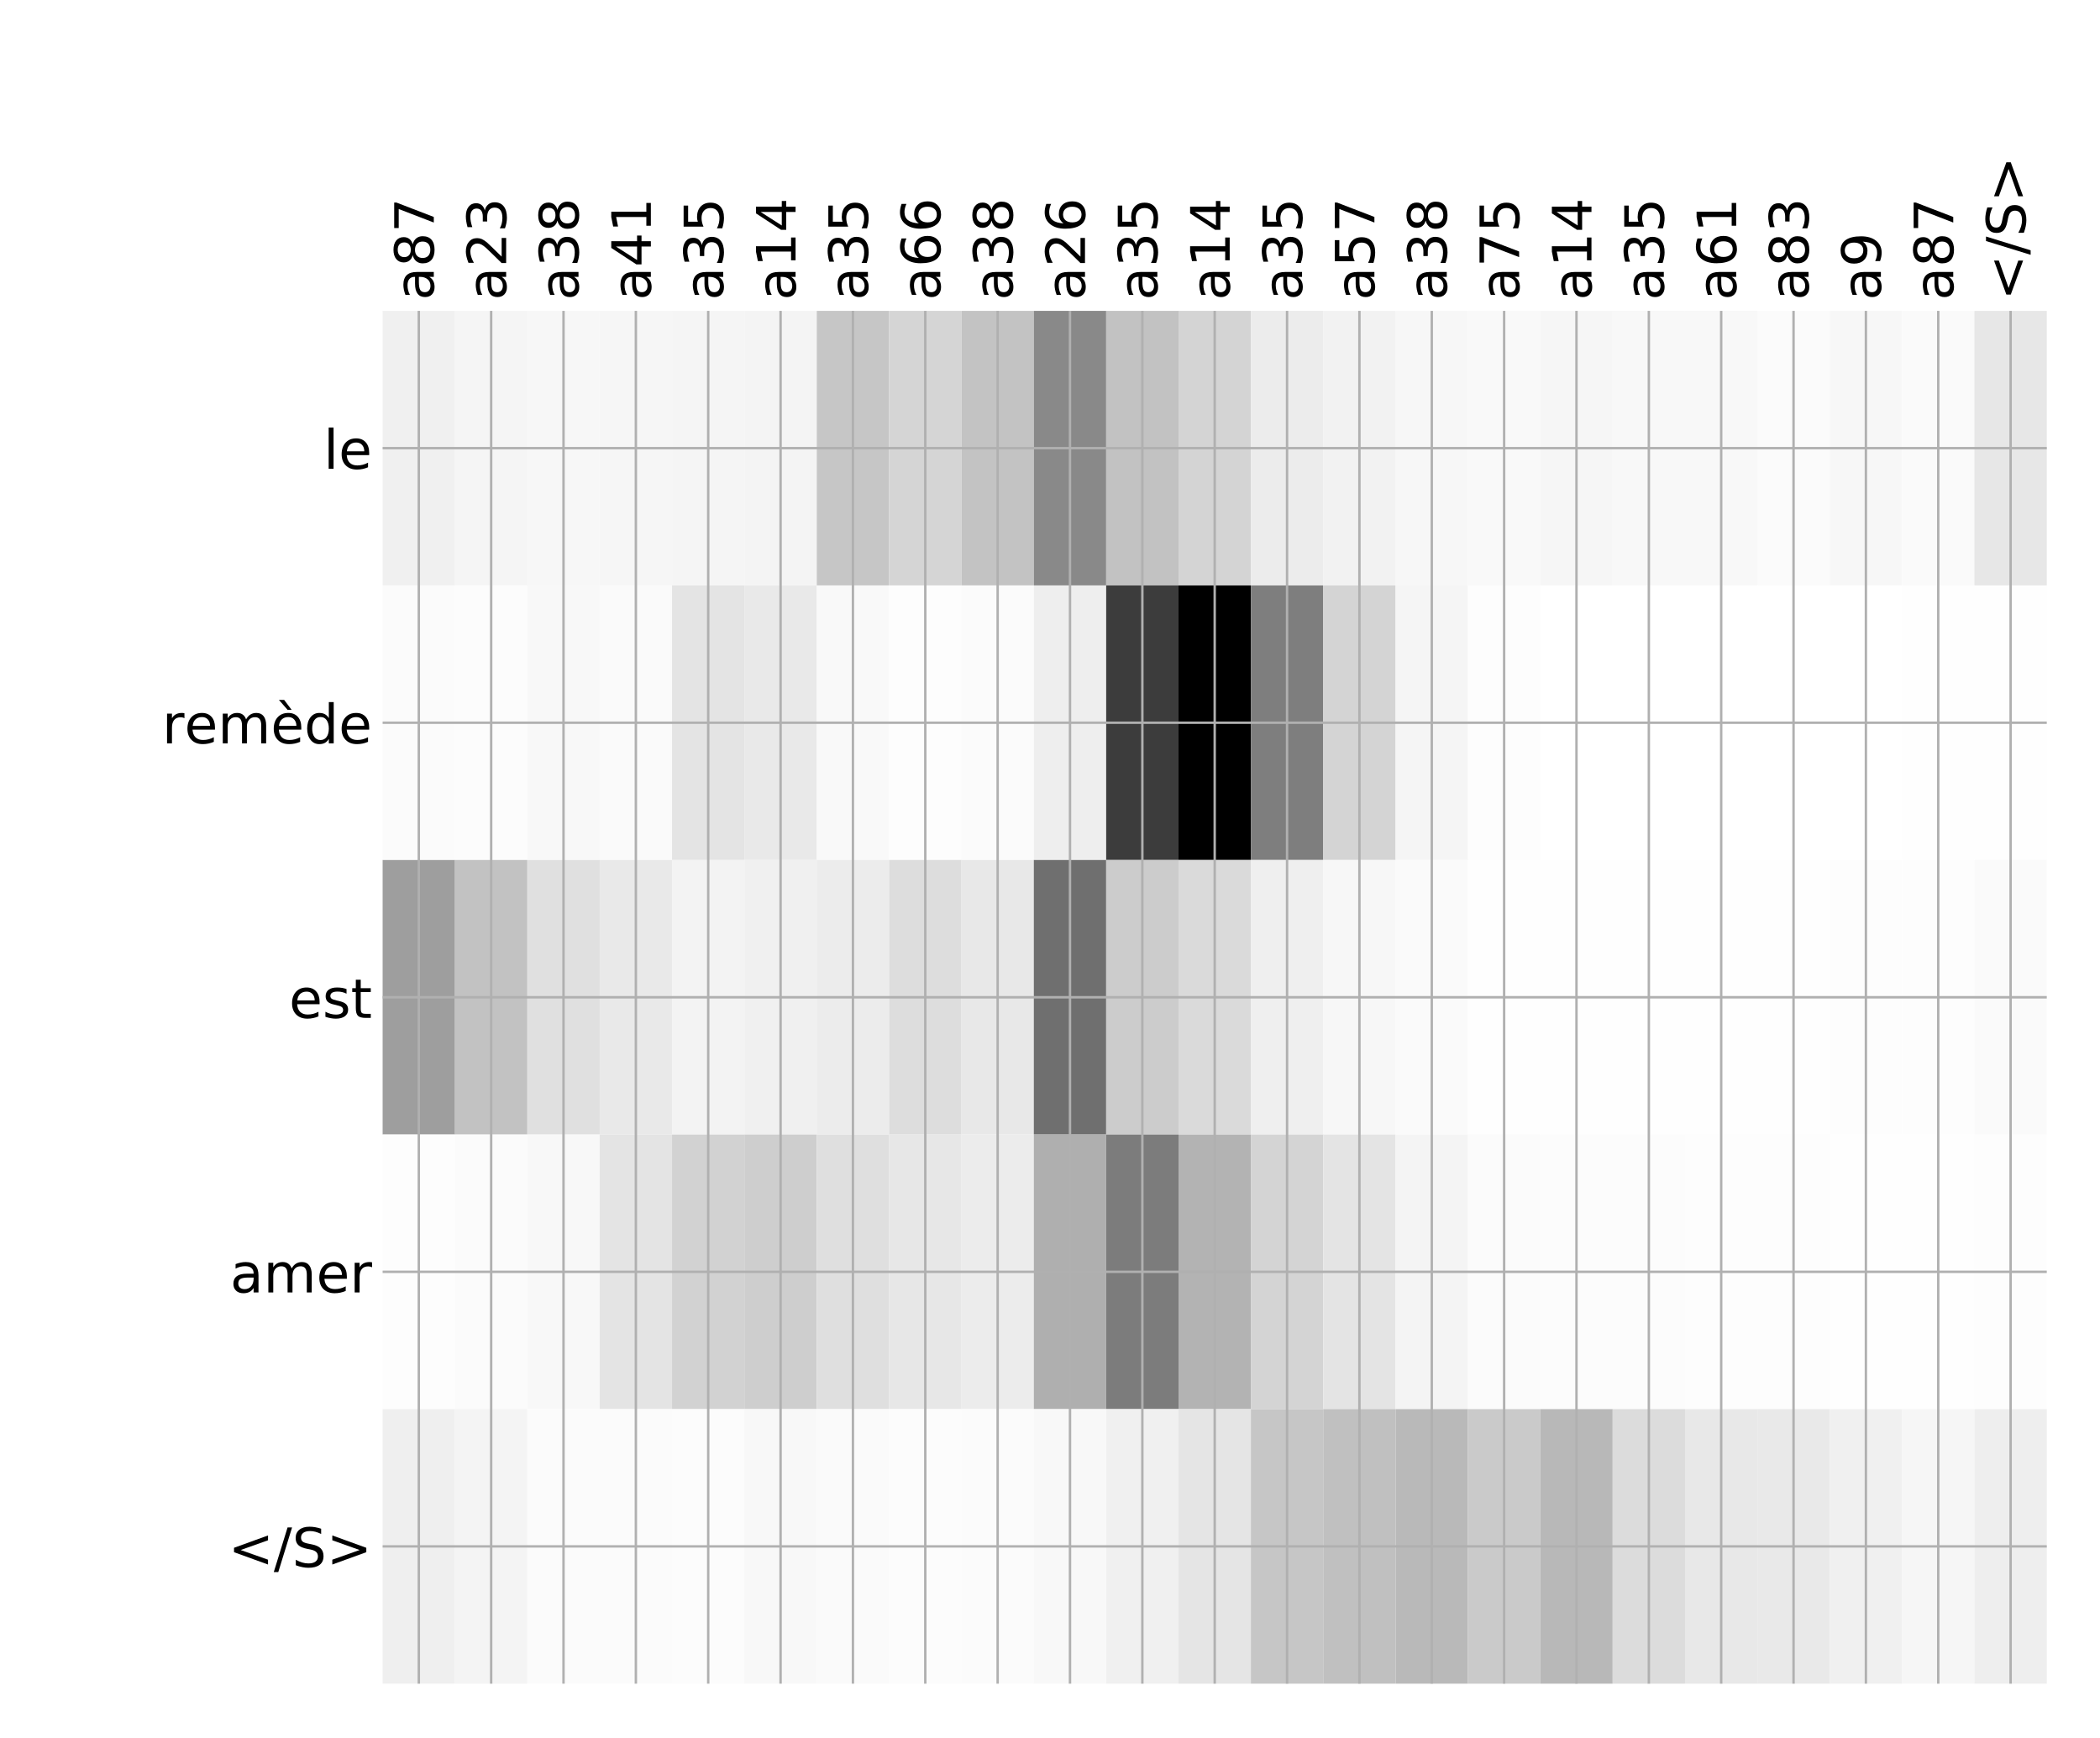 <?xml version="1.0" encoding="utf-8" standalone="no"?>
<!DOCTYPE svg PUBLIC "-//W3C//DTD SVG 1.1//EN"
  "http://www.w3.org/Graphics/SVG/1.1/DTD/svg11.dtd">
<!-- Created with matplotlib (http://matplotlib.org/) -->
<svg height="576pt" version="1.1" viewBox="0 0 696 576" width="696pt" xmlns="http://www.w3.org/2000/svg" xmlns:xlink="http://www.w3.org/1999/xlink">
 <defs>
  <style type="text/css">
*{stroke-linecap:butt;stroke-linejoin:round;}
  </style>
 </defs>
 <g id="figure_1">
  <g id="patch_1">
   <path d="M 0 576 
L 696 576 
L 696 0 
L 0 0 
z
" style="fill:#ffffff;"/>
  </g>
  <g id="axes_1">
   <g id="PolyCollection_1">
    <path clip-path="url(#p9038631503)" d="M 126.815 103.033 
L 126.815 194.027 
L 150.795 194.027 
L 150.795 103.033 
L 126.815 103.033 
z
" style="fill:#f0f0f0;"/>
    <path clip-path="url(#p9038631503)" d="M 150.795 103.033 
L 150.795 194.027 
L 174.775 194.027 
L 174.775 103.033 
L 150.795 103.033 
z
" style="fill:#f5f5f5;"/>
    <path clip-path="url(#p9038631503)" d="M 174.775 103.033 
L 174.775 194.027 
L 198.756 194.027 
L 198.756 103.033 
L 174.775 103.033 
z
" style="fill:#f7f7f7;"/>
    <path clip-path="url(#p9038631503)" d="M 198.756 103.033 
L 198.756 194.027 
L 222.736 194.027 
L 222.736 103.033 
L 198.756 103.033 
z
" style="fill:#f6f6f6;"/>
    <path clip-path="url(#p9038631503)" d="M 222.736 103.033 
L 222.736 194.027 
L 246.717 194.027 
L 246.717 103.033 
L 222.736 103.033 
z
" style="fill:#f5f5f5;"/>
    <path clip-path="url(#p9038631503)" d="M 246.717 103.033 
L 246.717 194.027 
L 270.697 194.027 
L 270.697 103.033 
L 246.717 103.033 
z
" style="fill:#f4f4f4;"/>
    <path clip-path="url(#p9038631503)" d="M 270.697 103.033 
L 270.697 194.027 
L 294.677 194.027 
L 294.677 103.033 
L 270.697 103.033 
z
" style="fill:#c6c6c6;"/>
    <path clip-path="url(#p9038631503)" d="M 294.677 103.033 
L 294.677 194.027 
L 318.658 194.027 
L 318.658 103.033 
L 294.677 103.033 
z
" style="fill:#d5d5d5;"/>
    <path clip-path="url(#p9038631503)" d="M 318.658 103.033 
L 318.658 194.027 
L 342.638 194.027 
L 342.638 103.033 
L 318.658 103.033 
z
" style="fill:#c3c3c3;"/>
    <path clip-path="url(#p9038631503)" d="M 342.638 103.033 
L 342.638 194.027 
L 366.618 194.027 
L 366.618 103.033 
L 342.638 103.033 
z
" style="fill:#898989;"/>
    <path clip-path="url(#p9038631503)" d="M 366.618 103.033 
L 366.618 194.027 
L 390.599 194.027 
L 390.599 103.033 
L 366.618 103.033 
z
" style="fill:#c2c2c2;"/>
    <path clip-path="url(#p9038631503)" d="M 390.599 103.033 
L 390.599 194.027 
L 414.579 194.027 
L 414.579 103.033 
L 390.599 103.033 
z
" style="fill:#d4d4d4;"/>
    <path clip-path="url(#p9038631503)" d="M 414.579 103.033 
L 414.579 194.027 
L 438.56 194.027 
L 438.56 103.033 
L 414.579 103.033 
z
" style="fill:#ececec;"/>
    <path clip-path="url(#p9038631503)" d="M 438.56 103.033 
L 438.56 194.027 
L 462.54 194.027 
L 462.54 103.033 
L 438.56 103.033 
z
" style="fill:#f2f2f2;"/>
    <path clip-path="url(#p9038631503)" d="M 462.54 103.033 
L 462.54 194.027 
L 486.52 194.027 
L 486.52 103.033 
L 462.54 103.033 
z
" style="fill:#f7f7f7;"/>
    <path clip-path="url(#p9038631503)" d="M 486.52 103.033 
L 486.52 194.027 
L 510.501 194.027 
L 510.501 103.033 
L 486.52 103.033 
z
" style="fill:#f9f9f9;"/>
    <path clip-path="url(#p9038631503)" d="M 510.501 103.033 
L 510.501 194.027 
L 534.481 194.027 
L 534.481 103.033 
L 510.501 103.033 
z
" style="fill:#f6f6f6;"/>
    <path clip-path="url(#p9038631503)" d="M 534.481 103.033 
L 534.481 194.027 
L 558.462 194.027 
L 558.462 103.033 
L 534.481 103.033 
z
" style="fill:#f8f8f8;"/>
    <path clip-path="url(#p9038631503)" d="M 558.462 103.033 
L 558.462 194.027 
L 582.442 194.027 
L 582.442 103.033 
L 558.462 103.033 
z
" style="fill:#f8f8f8;"/>
    <path clip-path="url(#p9038631503)" d="M 582.442 103.033 
L 582.442 194.027 
L 606.422 194.027 
L 606.422 103.033 
L 582.442 103.033 
z
" style="fill:#fbfbfb;"/>
    <path clip-path="url(#p9038631503)" d="M 606.422 103.033 
L 606.422 194.027 
L 630.403 194.027 
L 630.403 103.033 
L 606.422 103.033 
z
" style="fill:#f7f7f7;"/>
    <path clip-path="url(#p9038631503)" d="M 630.403 103.033 
L 630.403 194.027 
L 654.383 194.027 
L 654.383 103.033 
L 630.403 103.033 
z
" style="fill:#fafafa;"/>
    <path clip-path="url(#p9038631503)" d="M 654.383 103.033 
L 654.383 194.027 
L 678.364 194.027 
L 678.364 103.033 
L 654.383 103.033 
z
" style="fill:#e7e7e7;"/>
    <path clip-path="url(#p9038631503)" d="M 126.815 194.027 
L 126.815 285.02 
L 150.795 285.02 
L 150.795 194.027 
L 126.815 194.027 
z
" style="fill:#fbfbfb;"/>
    <path clip-path="url(#p9038631503)" d="M 150.795 194.027 
L 150.795 285.02 
L 174.775 285.02 
L 174.775 194.027 
L 150.795 194.027 
z
" style="fill:#fcfcfc;"/>
    <path clip-path="url(#p9038631503)" d="M 174.775 194.027 
L 174.775 285.02 
L 198.756 285.02 
L 198.756 194.027 
L 174.775 194.027 
z
" style="fill:#f8f8f8;"/>
    <path clip-path="url(#p9038631503)" d="M 198.756 194.027 
L 198.756 285.02 
L 222.736 285.02 
L 222.736 194.027 
L 198.756 194.027 
z
" style="fill:#fafafa;"/>
    <path clip-path="url(#p9038631503)" d="M 222.736 194.027 
L 222.736 285.02 
L 246.717 285.02 
L 246.717 194.027 
L 222.736 194.027 
z
" style="fill:#e4e4e4;"/>
    <path clip-path="url(#p9038631503)" d="M 246.717 194.027 
L 246.717 285.02 
L 270.697 285.02 
L 270.697 194.027 
L 246.717 194.027 
z
" style="fill:#e9e9e9;"/>
    <path clip-path="url(#p9038631503)" d="M 270.697 194.027 
L 270.697 285.02 
L 294.677 285.02 
L 294.677 194.027 
L 270.697 194.027 
z
" style="fill:#f9f9f9;"/>
    <path clip-path="url(#p9038631503)" d="M 294.677 194.027 
L 294.677 285.02 
L 318.658 285.02 
L 318.658 194.027 
L 294.677 194.027 
z
" style="fill:#fdfdfd;"/>
    <path clip-path="url(#p9038631503)" d="M 318.658 194.027 
L 318.658 285.02 
L 342.638 285.02 
L 342.638 194.027 
L 318.658 194.027 
z
" style="fill:#fbfbfb;"/>
    <path clip-path="url(#p9038631503)" d="M 342.638 194.027 
L 342.638 285.02 
L 366.618 285.02 
L 366.618 194.027 
L 342.638 194.027 
z
" style="fill:#eeeeee;"/>
    <path clip-path="url(#p9038631503)" d="M 366.618 194.027 
L 366.618 285.02 
L 390.599 285.02 
L 390.599 194.027 
L 366.618 194.027 
z
" style="fill:#3c3c3c;"/>
    <path clip-path="url(#p9038631503)" d="M 390.599 194.027 
L 390.599 285.02 
L 414.579 285.02 
L 414.579 194.027 
L 390.599 194.027 
z
"/>
    <path clip-path="url(#p9038631503)" d="M 414.579 194.027 
L 414.579 285.02 
L 438.56 285.02 
L 438.56 194.027 
L 414.579 194.027 
z
" style="fill:#7e7e7e;"/>
    <path clip-path="url(#p9038631503)" d="M 438.56 194.027 
L 438.56 285.02 
L 462.54 285.02 
L 462.54 194.027 
L 438.56 194.027 
z
" style="fill:#d4d4d4;"/>
    <path clip-path="url(#p9038631503)" d="M 462.54 194.027 
L 462.54 285.02 
L 486.52 285.02 
L 486.52 194.027 
L 462.54 194.027 
z
" style="fill:#f5f5f5;"/>
    <path clip-path="url(#p9038631503)" d="M 486.52 194.027 
L 486.52 285.02 
L 510.501 285.02 
L 510.501 194.027 
L 486.52 194.027 
z
" style="fill:#fdfdfd;"/>
    <path clip-path="url(#p9038631503)" d="M 510.501 194.027 
L 510.501 285.02 
L 534.481 285.02 
L 534.481 194.027 
L 510.501 194.027 
z
" style="fill:#ffffff;"/>
    <path clip-path="url(#p9038631503)" d="M 534.481 194.027 
L 534.481 285.02 
L 558.462 285.02 
L 558.462 194.027 
L 534.481 194.027 
z
" style="fill:#ffffff;"/>
    <path clip-path="url(#p9038631503)" d="M 558.462 194.027 
L 558.462 285.02 
L 582.442 285.02 
L 582.442 194.027 
L 558.462 194.027 
z
" style="fill:#ffffff;"/>
    <path clip-path="url(#p9038631503)" d="M 582.442 194.027 
L 582.442 285.02 
L 606.422 285.02 
L 606.422 194.027 
L 582.442 194.027 
z
" style="fill:#ffffff;"/>
    <path clip-path="url(#p9038631503)" d="M 606.422 194.027 
L 606.422 285.02 
L 630.403 285.02 
L 630.403 194.027 
L 606.422 194.027 
z
" style="fill:#ffffff;"/>
    <path clip-path="url(#p9038631503)" d="M 630.403 194.027 
L 630.403 285.02 
L 654.383 285.02 
L 654.383 194.027 
L 630.403 194.027 
z
" style="fill:#fefefe;"/>
    <path clip-path="url(#p9038631503)" d="M 654.383 194.027 
L 654.383 285.02 
L 678.364 285.02 
L 678.364 194.027 
L 654.383 194.027 
z
" style="fill:#fefefe;"/>
    <path clip-path="url(#p9038631503)" d="M 126.815 285.02 
L 126.815 376.013 
L 150.795 376.013 
L 150.795 285.02 
L 126.815 285.02 
z
" style="fill:#9e9e9e;"/>
    <path clip-path="url(#p9038631503)" d="M 150.795 285.02 
L 150.795 376.013 
L 174.775 376.013 
L 174.775 285.02 
L 150.795 285.02 
z
" style="fill:#c2c2c2;"/>
    <path clip-path="url(#p9038631503)" d="M 174.775 285.02 
L 174.775 376.013 
L 198.756 376.013 
L 198.756 285.02 
L 174.775 285.02 
z
" style="fill:#e0e0e0;"/>
    <path clip-path="url(#p9038631503)" d="M 198.756 285.02 
L 198.756 376.013 
L 222.736 376.013 
L 222.736 285.02 
L 198.756 285.02 
z
" style="fill:#e9e9e9;"/>
    <path clip-path="url(#p9038631503)" d="M 222.736 285.02 
L 222.736 376.013 
L 246.717 376.013 
L 246.717 285.02 
L 222.736 285.02 
z
" style="fill:#f3f3f3;"/>
    <path clip-path="url(#p9038631503)" d="M 246.717 285.02 
L 246.717 376.013 
L 270.697 376.013 
L 270.697 285.02 
L 246.717 285.02 
z
" style="fill:#f0f0f0;"/>
    <path clip-path="url(#p9038631503)" d="M 270.697 285.02 
L 270.697 376.013 
L 294.677 376.013 
L 294.677 285.02 
L 270.697 285.02 
z
" style="fill:#ececec;"/>
    <path clip-path="url(#p9038631503)" d="M 294.677 285.02 
L 294.677 376.013 
L 318.658 376.013 
L 318.658 285.02 
L 294.677 285.02 
z
" style="fill:#dddddd;"/>
    <path clip-path="url(#p9038631503)" d="M 318.658 285.02 
L 318.658 376.013 
L 342.638 376.013 
L 342.638 285.02 
L 318.658 285.02 
z
" style="fill:#e8e8e8;"/>
    <path clip-path="url(#p9038631503)" d="M 342.638 285.02 
L 342.638 376.013 
L 366.618 376.013 
L 366.618 285.02 
L 342.638 285.02 
z
" style="fill:#6f6f6f;"/>
    <path clip-path="url(#p9038631503)" d="M 366.618 285.02 
L 366.618 376.013 
L 390.599 376.013 
L 390.599 285.02 
L 366.618 285.02 
z
" style="fill:#cccccc;"/>
    <path clip-path="url(#p9038631503)" d="M 390.599 285.02 
L 390.599 376.013 
L 414.579 376.013 
L 414.579 285.02 
L 390.599 285.02 
z
" style="fill:#dadada;"/>
    <path clip-path="url(#p9038631503)" d="M 414.579 285.02 
L 414.579 376.013 
L 438.56 376.013 
L 438.56 285.02 
L 414.579 285.02 
z
" style="fill:#efefef;"/>
    <path clip-path="url(#p9038631503)" d="M 438.56 285.02 
L 438.56 376.013 
L 462.54 376.013 
L 462.54 285.02 
L 438.56 285.02 
z
" style="fill:#f7f7f7;"/>
    <path clip-path="url(#p9038631503)" d="M 462.54 285.02 
L 462.54 376.013 
L 486.52 376.013 
L 486.52 285.02 
L 462.54 285.02 
z
" style="fill:#fafafa;"/>
    <path clip-path="url(#p9038631503)" d="M 486.52 285.02 
L 486.52 376.013 
L 510.501 376.013 
L 510.501 285.02 
L 486.52 285.02 
z
" style="fill:#fefefe;"/>
    <path clip-path="url(#p9038631503)" d="M 510.501 285.02 
L 510.501 376.013 
L 534.481 376.013 
L 534.481 285.02 
L 510.501 285.02 
z
" style="fill:#fefefe;"/>
    <path clip-path="url(#p9038631503)" d="M 534.481 285.02 
L 534.481 376.013 
L 558.462 376.013 
L 558.462 285.02 
L 534.481 285.02 
z
" style="fill:#fefefe;"/>
    <path clip-path="url(#p9038631503)" d="M 558.462 285.02 
L 558.462 376.013 
L 582.442 376.013 
L 582.442 285.02 
L 558.462 285.02 
z
" style="fill:#fefefe;"/>
    <path clip-path="url(#p9038631503)" d="M 582.442 285.02 
L 582.442 376.013 
L 606.422 376.013 
L 606.422 285.02 
L 582.442 285.02 
z
" style="fill:#fefefe;"/>
    <path clip-path="url(#p9038631503)" d="M 606.422 285.02 
L 606.422 376.013 
L 630.403 376.013 
L 630.403 285.02 
L 606.422 285.02 
z
" style="fill:#fdfdfd;"/>
    <path clip-path="url(#p9038631503)" d="M 630.403 285.02 
L 630.403 376.013 
L 654.383 376.013 
L 654.383 285.02 
L 630.403 285.02 
z
" style="fill:#fdfdfd;"/>
    <path clip-path="url(#p9038631503)" d="M 654.383 285.02 
L 654.383 376.013 
L 678.364 376.013 
L 678.364 285.02 
L 654.383 285.02 
z
" style="fill:#fafafa;"/>
    <path clip-path="url(#p9038631503)" d="M 126.815 376.013 
L 126.815 467.007 
L 150.795 467.007 
L 150.795 376.013 
L 126.815 376.013 
z
" style="fill:#fdfdfd;"/>
    <path clip-path="url(#p9038631503)" d="M 150.795 376.013 
L 150.795 467.007 
L 174.775 467.007 
L 174.775 376.013 
L 150.795 376.013 
z
" style="fill:#fbfbfb;"/>
    <path clip-path="url(#p9038631503)" d="M 174.775 376.013 
L 174.775 467.007 
L 198.756 467.007 
L 198.756 376.013 
L 174.775 376.013 
z
" style="fill:#f8f8f8;"/>
    <path clip-path="url(#p9038631503)" d="M 198.756 376.013 
L 198.756 467.007 
L 222.736 467.007 
L 222.736 376.013 
L 198.756 376.013 
z
" style="fill:#e4e4e4;"/>
    <path clip-path="url(#p9038631503)" d="M 222.736 376.013 
L 222.736 467.007 
L 246.717 467.007 
L 246.717 376.013 
L 222.736 376.013 
z
" style="fill:#d2d2d2;"/>
    <path clip-path="url(#p9038631503)" d="M 246.717 376.013 
L 246.717 467.007 
L 270.697 467.007 
L 270.697 376.013 
L 246.717 376.013 
z
" style="fill:#cecece;"/>
    <path clip-path="url(#p9038631503)" d="M 270.697 376.013 
L 270.697 467.007 
L 294.677 467.007 
L 294.677 376.013 
L 270.697 376.013 
z
" style="fill:#dfdfdf;"/>
    <path clip-path="url(#p9038631503)" d="M 294.677 376.013 
L 294.677 467.007 
L 318.658 467.007 
L 318.658 376.013 
L 294.677 376.013 
z
" style="fill:#e7e7e7;"/>
    <path clip-path="url(#p9038631503)" d="M 318.658 376.013 
L 318.658 467.007 
L 342.638 467.007 
L 342.638 376.013 
L 318.658 376.013 
z
" style="fill:#ececec;"/>
    <path clip-path="url(#p9038631503)" d="M 342.638 376.013 
L 342.638 467.007 
L 366.618 467.007 
L 366.618 376.013 
L 342.638 376.013 
z
" style="fill:#afafaf;"/>
    <path clip-path="url(#p9038631503)" d="M 366.618 376.013 
L 366.618 467.007 
L 390.599 467.007 
L 390.599 376.013 
L 366.618 376.013 
z
" style="fill:#7c7c7c;"/>
    <path clip-path="url(#p9038631503)" d="M 390.599 376.013 
L 390.599 467.007 
L 414.579 467.007 
L 414.579 376.013 
L 390.599 376.013 
z
" style="fill:#b3b3b3;"/>
    <path clip-path="url(#p9038631503)" d="M 414.579 376.013 
L 414.579 467.007 
L 438.56 467.007 
L 438.56 376.013 
L 414.579 376.013 
z
" style="fill:#d4d4d4;"/>
    <path clip-path="url(#p9038631503)" d="M 438.56 376.013 
L 438.56 467.007 
L 462.54 467.007 
L 462.54 376.013 
L 438.56 376.013 
z
" style="fill:#e4e4e4;"/>
    <path clip-path="url(#p9038631503)" d="M 462.54 376.013 
L 462.54 467.007 
L 486.52 467.007 
L 486.52 376.013 
L 462.54 376.013 
z
" style="fill:#f4f4f4;"/>
    <path clip-path="url(#p9038631503)" d="M 486.52 376.013 
L 486.52 467.007 
L 510.501 467.007 
L 510.501 376.013 
L 486.52 376.013 
z
" style="fill:#fbfbfb;"/>
    <path clip-path="url(#p9038631503)" d="M 510.501 376.013 
L 510.501 467.007 
L 534.481 467.007 
L 534.481 376.013 
L 510.501 376.013 
z
" style="fill:#fcfcfc;"/>
    <path clip-path="url(#p9038631503)" d="M 534.481 376.013 
L 534.481 467.007 
L 558.462 467.007 
L 558.462 376.013 
L 534.481 376.013 
z
" style="fill:#fcfcfc;"/>
    <path clip-path="url(#p9038631503)" d="M 558.462 376.013 
L 558.462 467.007 
L 582.442 467.007 
L 582.442 376.013 
L 558.462 376.013 
z
" style="fill:#fdfdfd;"/>
    <path clip-path="url(#p9038631503)" d="M 582.442 376.013 
L 582.442 467.007 
L 606.422 467.007 
L 606.422 376.013 
L 582.442 376.013 
z
" style="fill:#fdfdfd;"/>
    <path clip-path="url(#p9038631503)" d="M 606.422 376.013 
L 606.422 467.007 
L 630.403 467.007 
L 630.403 376.013 
L 606.422 376.013 
z
" style="fill:#fefefe;"/>
    <path clip-path="url(#p9038631503)" d="M 630.403 376.013 
L 630.403 467.007 
L 654.383 467.007 
L 654.383 376.013 
L 630.403 376.013 
z
" style="fill:#fefefe;"/>
    <path clip-path="url(#p9038631503)" d="M 654.383 376.013 
L 654.383 467.007 
L 678.364 467.007 
L 678.364 376.013 
L 654.383 376.013 
z
" style="fill:#fdfdfd;"/>
    <path clip-path="url(#p9038631503)" d="M 126.815 467.007 
L 126.815 558 
L 150.795 558 
L 150.795 467.007 
L 126.815 467.007 
z
" style="fill:#efefef;"/>
    <path clip-path="url(#p9038631503)" d="M 150.795 467.007 
L 150.795 558 
L 174.775 558 
L 174.775 467.007 
L 150.795 467.007 
z
" style="fill:#f4f4f4;"/>
    <path clip-path="url(#p9038631503)" d="M 174.775 467.007 
L 174.775 558 
L 198.756 558 
L 198.756 467.007 
L 174.775 467.007 
z
" style="fill:#fbfbfb;"/>
    <path clip-path="url(#p9038631503)" d="M 198.756 467.007 
L 198.756 558 
L 222.736 558 
L 222.736 467.007 
L 198.756 467.007 
z
" style="fill:#fbfbfb;"/>
    <path clip-path="url(#p9038631503)" d="M 222.736 467.007 
L 222.736 558 
L 246.717 558 
L 246.717 467.007 
L 222.736 467.007 
z
" style="fill:#fcfcfc;"/>
    <path clip-path="url(#p9038631503)" d="M 246.717 467.007 
L 246.717 558 
L 270.697 558 
L 270.697 467.007 
L 246.717 467.007 
z
" style="fill:#f8f8f8;"/>
    <path clip-path="url(#p9038631503)" d="M 270.697 467.007 
L 270.697 558 
L 294.677 558 
L 294.677 467.007 
L 270.697 467.007 
z
" style="fill:#fafafa;"/>
    <path clip-path="url(#p9038631503)" d="M 294.677 467.007 
L 294.677 558 
L 318.658 558 
L 318.658 467.007 
L 294.677 467.007 
z
" style="fill:#fcfcfc;"/>
    <path clip-path="url(#p9038631503)" d="M 318.658 467.007 
L 318.658 558 
L 342.638 558 
L 342.638 467.007 
L 318.658 467.007 
z
" style="fill:#fbfbfb;"/>
    <path clip-path="url(#p9038631503)" d="M 342.638 467.007 
L 342.638 558 
L 366.618 558 
L 366.618 467.007 
L 342.638 467.007 
z
" style="fill:#f8f8f8;"/>
    <path clip-path="url(#p9038631503)" d="M 366.618 467.007 
L 366.618 558 
L 390.599 558 
L 390.599 467.007 
L 366.618 467.007 
z
" style="fill:#f0f0f0;"/>
    <path clip-path="url(#p9038631503)" d="M 390.599 467.007 
L 390.599 558 
L 414.579 558 
L 414.579 467.007 
L 390.599 467.007 
z
" style="fill:#e5e5e5;"/>
    <path clip-path="url(#p9038631503)" d="M 414.579 467.007 
L 414.579 558 
L 438.56 558 
L 438.56 467.007 
L 414.579 467.007 
z
" style="fill:#c6c6c6;"/>
    <path clip-path="url(#p9038631503)" d="M 438.56 467.007 
L 438.56 558 
L 462.54 558 
L 462.54 467.007 
L 438.56 467.007 
z
" style="fill:#c0c0c0;"/>
    <path clip-path="url(#p9038631503)" d="M 462.54 467.007 
L 462.54 558 
L 486.52 558 
L 486.52 467.007 
L 462.54 467.007 
z
" style="fill:#b9b9b9;"/>
    <path clip-path="url(#p9038631503)" d="M 486.52 467.007 
L 486.52 558 
L 510.501 558 
L 510.501 467.007 
L 486.52 467.007 
z
" style="fill:#cacaca;"/>
    <path clip-path="url(#p9038631503)" d="M 510.501 467.007 
L 510.501 558 
L 534.481 558 
L 534.481 467.007 
L 510.501 467.007 
z
" style="fill:#b8b8b8;"/>
    <path clip-path="url(#p9038631503)" d="M 534.481 467.007 
L 534.481 558 
L 558.462 558 
L 558.462 467.007 
L 534.481 467.007 
z
" style="fill:#dcdcdc;"/>
    <path clip-path="url(#p9038631503)" d="M 558.462 467.007 
L 558.462 558 
L 582.442 558 
L 582.442 467.007 
L 558.462 467.007 
z
" style="fill:#e8e8e8;"/>
    <path clip-path="url(#p9038631503)" d="M 582.442 467.007 
L 582.442 558 
L 606.422 558 
L 606.422 467.007 
L 582.442 467.007 
z
" style="fill:#e9e9e9;"/>
    <path clip-path="url(#p9038631503)" d="M 606.422 467.007 
L 606.422 558 
L 630.403 558 
L 630.403 467.007 
L 606.422 467.007 
z
" style="fill:#f0f0f0;"/>
    <path clip-path="url(#p9038631503)" d="M 630.403 467.007 
L 630.403 558 
L 654.383 558 
L 654.383 467.007 
L 630.403 467.007 
z
" style="fill:#f6f6f6;"/>
    <path clip-path="url(#p9038631503)" d="M 654.383 467.007 
L 654.383 558 
L 678.364 558 
L 678.364 467.007 
L 654.383 467.007 
z
" style="fill:#eeeeee;"/>
   </g>
   <g id="matplotlib.axis_1">
    <g id="xtick_1">
     <g id="line2d_1">
      <path clip-path="url(#p9038631503)" d="M 138.805 558 
L 138.805 103.033 
" style="fill:none;stroke:#b0b0b0;stroke-linecap:square;stroke-width:0.8;"/>
     </g>
     <g id="line2d_2"/>
     <g id="text_1">
      <!-- a87 -->
      <defs>
       <path d="M 34.281 27.484 
Q 23.391 27.484 19.188 25 
Q 14.984 22.516 14.984 16.5 
Q 14.984 11.719 18.141 8.906 
Q 21.297 6.109 26.703 6.109 
Q 34.188 6.109 38.703 11.406 
Q 43.219 16.703 43.219 25.484 
L 43.219 27.484 
z
M 52.203 31.203 
L 52.203 0 
L 43.219 0 
L 43.219 8.297 
Q 40.141 3.328 35.547 0.953 
Q 30.953 -1.422 24.312 -1.422 
Q 15.922 -1.422 10.953 3.297 
Q 6 8.016 6 15.922 
Q 6 25.141 12.172 29.828 
Q 18.359 34.516 30.609 34.516 
L 43.219 34.516 
L 43.219 35.406 
Q 43.219 41.609 39.141 45 
Q 35.062 48.391 27.688 48.391 
Q 23 48.391 18.547 47.266 
Q 14.109 46.141 10.016 43.891 
L 10.016 52.203 
Q 14.938 54.109 19.578 55.047 
Q 24.219 56 28.609 56 
Q 40.484 56 46.344 49.844 
Q 52.203 43.703 52.203 31.203 
z
" id="DejaVuSans-61"/>
       <path d="M 31.781 34.625 
Q 24.75 34.625 20.719 30.859 
Q 16.703 27.094 16.703 20.516 
Q 16.703 13.922 20.719 10.156 
Q 24.75 6.391 31.781 6.391 
Q 38.812 6.391 42.859 10.172 
Q 46.922 13.969 46.922 20.516 
Q 46.922 27.094 42.891 30.859 
Q 38.875 34.625 31.781 34.625 
z
M 21.922 38.812 
Q 15.578 40.375 12.031 44.719 
Q 8.5 49.078 8.5 55.328 
Q 8.5 64.062 14.719 69.141 
Q 20.953 74.219 31.781 74.219 
Q 42.672 74.219 48.875 69.141 
Q 55.078 64.062 55.078 55.328 
Q 55.078 49.078 51.531 44.719 
Q 48 40.375 41.703 38.812 
Q 48.828 37.156 52.797 32.312 
Q 56.781 27.484 56.781 20.516 
Q 56.781 9.906 50.312 4.234 
Q 43.844 -1.422 31.781 -1.422 
Q 19.734 -1.422 13.25 4.234 
Q 6.781 9.906 6.781 20.516 
Q 6.781 27.484 10.781 32.312 
Q 14.797 37.156 21.922 38.812 
z
M 18.312 54.391 
Q 18.312 48.734 21.844 45.562 
Q 25.391 42.391 31.781 42.391 
Q 38.141 42.391 41.719 45.562 
Q 45.312 48.734 45.312 54.391 
Q 45.312 60.062 41.719 63.234 
Q 38.141 66.406 31.781 66.406 
Q 25.391 66.406 21.844 63.234 
Q 18.312 60.062 18.312 54.391 
z
" id="DejaVuSans-38"/>
       <path d="M 8.203 72.906 
L 55.078 72.906 
L 55.078 68.703 
L 28.609 0 
L 18.312 0 
L 43.219 64.594 
L 8.203 64.594 
z
" id="DejaVuSans-37"/>
      </defs>
      <g transform="translate(143.772 99.533)rotate(-90)scale(0.18 -0.18)">
       <use xlink:href="#DejaVuSans-61"/>
       <use x="61.279" xlink:href="#DejaVuSans-38"/>
       <use x="124.902" xlink:href="#DejaVuSans-37"/>
      </g>
     </g>
    </g>
    <g id="xtick_2">
     <g id="line2d_3">
      <path clip-path="url(#p9038631503)" d="M 162.785 558 
L 162.785 103.033 
" style="fill:none;stroke:#b0b0b0;stroke-linecap:square;stroke-width:0.8;"/>
     </g>
     <g id="line2d_4"/>
     <g id="text_2">
      <!-- a23 -->
      <defs>
       <path d="M 19.188 8.297 
L 53.609 8.297 
L 53.609 0 
L 7.328 0 
L 7.328 8.297 
Q 12.938 14.109 22.625 23.891 
Q 32.328 33.688 34.812 36.531 
Q 39.547 41.844 41.422 45.531 
Q 43.312 49.219 43.312 52.781 
Q 43.312 58.594 39.234 62.25 
Q 35.156 65.922 28.609 65.922 
Q 23.969 65.922 18.812 64.312 
Q 13.672 62.703 7.812 59.422 
L 7.812 69.391 
Q 13.766 71.781 18.938 73 
Q 24.125 74.219 28.422 74.219 
Q 39.75 74.219 46.484 68.547 
Q 53.219 62.891 53.219 53.422 
Q 53.219 48.922 51.531 44.891 
Q 49.859 40.875 45.406 35.406 
Q 44.188 33.984 37.641 27.219 
Q 31.109 20.453 19.188 8.297 
z
" id="DejaVuSans-32"/>
       <path d="M 40.578 39.312 
Q 47.656 37.797 51.625 33 
Q 55.609 28.219 55.609 21.188 
Q 55.609 10.406 48.188 4.484 
Q 40.766 -1.422 27.094 -1.422 
Q 22.516 -1.422 17.656 -0.516 
Q 12.797 0.391 7.625 2.203 
L 7.625 11.719 
Q 11.719 9.328 16.594 8.109 
Q 21.484 6.891 26.812 6.891 
Q 36.078 6.891 40.938 10.547 
Q 45.797 14.203 45.797 21.188 
Q 45.797 27.641 41.281 31.266 
Q 36.766 34.906 28.719 34.906 
L 20.219 34.906 
L 20.219 43.016 
L 29.109 43.016 
Q 36.375 43.016 40.234 45.922 
Q 44.094 48.828 44.094 54.297 
Q 44.094 59.906 40.109 62.906 
Q 36.141 65.922 28.719 65.922 
Q 24.656 65.922 20.016 65.031 
Q 15.375 64.156 9.812 62.312 
L 9.812 71.094 
Q 15.438 72.656 20.344 73.438 
Q 25.25 74.219 29.594 74.219 
Q 40.828 74.219 47.359 69.109 
Q 53.906 64.016 53.906 55.328 
Q 53.906 49.266 50.438 45.094 
Q 46.969 40.922 40.578 39.312 
z
" id="DejaVuSans-33"/>
      </defs>
      <g transform="translate(167.752 99.533)rotate(-90)scale(0.18 -0.18)">
       <use xlink:href="#DejaVuSans-61"/>
       <use x="61.279" xlink:href="#DejaVuSans-32"/>
       <use x="124.902" xlink:href="#DejaVuSans-33"/>
      </g>
     </g>
    </g>
    <g id="xtick_3">
     <g id="line2d_5">
      <path clip-path="url(#p9038631503)" d="M 186.766 558 
L 186.766 103.033 
" style="fill:none;stroke:#b0b0b0;stroke-linecap:square;stroke-width:0.8;"/>
     </g>
     <g id="line2d_6"/>
     <g id="text_3">
      <!-- a38 -->
      <g transform="translate(191.732 99.533)rotate(-90)scale(0.18 -0.18)">
       <use xlink:href="#DejaVuSans-61"/>
       <use x="61.279" xlink:href="#DejaVuSans-33"/>
       <use x="124.902" xlink:href="#DejaVuSans-38"/>
      </g>
     </g>
    </g>
    <g id="xtick_4">
     <g id="line2d_7">
      <path clip-path="url(#p9038631503)" d="M 210.746 558 
L 210.746 103.033 
" style="fill:none;stroke:#b0b0b0;stroke-linecap:square;stroke-width:0.8;"/>
     </g>
     <g id="line2d_8"/>
     <g id="text_4">
      <!-- a41 -->
      <defs>
       <path d="M 37.797 64.312 
L 12.891 25.391 
L 37.797 25.391 
z
M 35.203 72.906 
L 47.609 72.906 
L 47.609 25.391 
L 58.016 25.391 
L 58.016 17.188 
L 47.609 17.188 
L 47.609 0 
L 37.797 0 
L 37.797 17.188 
L 4.891 17.188 
L 4.891 26.703 
z
" id="DejaVuSans-34"/>
       <path d="M 12.406 8.297 
L 28.516 8.297 
L 28.516 63.922 
L 10.984 60.406 
L 10.984 69.391 
L 28.422 72.906 
L 38.281 72.906 
L 38.281 8.297 
L 54.391 8.297 
L 54.391 0 
L 12.406 0 
z
" id="DejaVuSans-31"/>
      </defs>
      <g transform="translate(215.713 99.533)rotate(-90)scale(0.18 -0.18)">
       <use xlink:href="#DejaVuSans-61"/>
       <use x="61.279" xlink:href="#DejaVuSans-34"/>
       <use x="124.902" xlink:href="#DejaVuSans-31"/>
      </g>
     </g>
    </g>
    <g id="xtick_5">
     <g id="line2d_9">
      <path clip-path="url(#p9038631503)" d="M 234.726 558 
L 234.726 103.033 
" style="fill:none;stroke:#b0b0b0;stroke-linecap:square;stroke-width:0.8;"/>
     </g>
     <g id="line2d_10"/>
     <g id="text_5">
      <!-- a35 -->
      <defs>
       <path d="M 10.797 72.906 
L 49.516 72.906 
L 49.516 64.594 
L 19.828 64.594 
L 19.828 46.734 
Q 21.969 47.469 24.109 47.828 
Q 26.266 48.188 28.422 48.188 
Q 40.625 48.188 47.75 41.5 
Q 54.891 34.812 54.891 23.391 
Q 54.891 11.625 47.562 5.094 
Q 40.234 -1.422 26.906 -1.422 
Q 22.312 -1.422 17.547 -0.641 
Q 12.797 0.141 7.719 1.703 
L 7.719 11.625 
Q 12.109 9.234 16.797 8.062 
Q 21.484 6.891 26.703 6.891 
Q 35.156 6.891 40.078 11.328 
Q 45.016 15.766 45.016 23.391 
Q 45.016 31 40.078 35.438 
Q 35.156 39.891 26.703 39.891 
Q 22.75 39.891 18.812 39.016 
Q 14.891 38.141 10.797 36.281 
z
" id="DejaVuSans-35"/>
      </defs>
      <g transform="translate(239.693 99.533)rotate(-90)scale(0.18 -0.18)">
       <use xlink:href="#DejaVuSans-61"/>
       <use x="61.279" xlink:href="#DejaVuSans-33"/>
       <use x="124.902" xlink:href="#DejaVuSans-35"/>
      </g>
     </g>
    </g>
    <g id="xtick_6">
     <g id="line2d_11">
      <path clip-path="url(#p9038631503)" d="M 258.707 558 
L 258.707 103.033 
" style="fill:none;stroke:#b0b0b0;stroke-linecap:square;stroke-width:0.8;"/>
     </g>
     <g id="line2d_12"/>
     <g id="text_6">
      <!-- a14 -->
      <g transform="translate(263.674 99.533)rotate(-90)scale(0.18 -0.18)">
       <use xlink:href="#DejaVuSans-61"/>
       <use x="61.279" xlink:href="#DejaVuSans-31"/>
       <use x="124.902" xlink:href="#DejaVuSans-34"/>
      </g>
     </g>
    </g>
    <g id="xtick_7">
     <g id="line2d_13">
      <path clip-path="url(#p9038631503)" d="M 282.687 558 
L 282.687 103.033 
" style="fill:none;stroke:#b0b0b0;stroke-linecap:square;stroke-width:0.8;"/>
     </g>
     <g id="line2d_14"/>
     <g id="text_7">
      <!-- a35 -->
      <g transform="translate(287.654 99.533)rotate(-90)scale(0.18 -0.18)">
       <use xlink:href="#DejaVuSans-61"/>
       <use x="61.279" xlink:href="#DejaVuSans-33"/>
       <use x="124.902" xlink:href="#DejaVuSans-35"/>
      </g>
     </g>
    </g>
    <g id="xtick_8">
     <g id="line2d_15">
      <path clip-path="url(#p9038631503)" d="M 306.668 558 
L 306.668 103.033 
" style="fill:none;stroke:#b0b0b0;stroke-linecap:square;stroke-width:0.8;"/>
     </g>
     <g id="line2d_16"/>
     <g id="text_8">
      <!-- a66 -->
      <defs>
       <path d="M 33.016 40.375 
Q 26.375 40.375 22.484 35.828 
Q 18.609 31.297 18.609 23.391 
Q 18.609 15.531 22.484 10.953 
Q 26.375 6.391 33.016 6.391 
Q 39.656 6.391 43.531 10.953 
Q 47.406 15.531 47.406 23.391 
Q 47.406 31.297 43.531 35.828 
Q 39.656 40.375 33.016 40.375 
z
M 52.594 71.297 
L 52.594 62.312 
Q 48.875 64.062 45.094 64.984 
Q 41.312 65.922 37.594 65.922 
Q 27.828 65.922 22.672 59.328 
Q 17.531 52.734 16.797 39.406 
Q 19.672 43.656 24.016 45.922 
Q 28.375 48.188 33.594 48.188 
Q 44.578 48.188 50.953 41.516 
Q 57.328 34.859 57.328 23.391 
Q 57.328 12.156 50.688 5.359 
Q 44.047 -1.422 33.016 -1.422 
Q 20.359 -1.422 13.672 8.266 
Q 6.984 17.969 6.984 36.375 
Q 6.984 53.656 15.188 63.938 
Q 23.391 74.219 37.203 74.219 
Q 40.922 74.219 44.703 73.484 
Q 48.484 72.75 52.594 71.297 
z
" id="DejaVuSans-36"/>
      </defs>
      <g transform="translate(311.634 99.533)rotate(-90)scale(0.18 -0.18)">
       <use xlink:href="#DejaVuSans-61"/>
       <use x="61.279" xlink:href="#DejaVuSans-36"/>
       <use x="124.902" xlink:href="#DejaVuSans-36"/>
      </g>
     </g>
    </g>
    <g id="xtick_9">
     <g id="line2d_17">
      <path clip-path="url(#p9038631503)" d="M 330.648 558 
L 330.648 103.033 
" style="fill:none;stroke:#b0b0b0;stroke-linecap:square;stroke-width:0.8;"/>
     </g>
     <g id="line2d_18"/>
     <g id="text_9">
      <!-- a38 -->
      <g transform="translate(335.615 99.533)rotate(-90)scale(0.18 -0.18)">
       <use xlink:href="#DejaVuSans-61"/>
       <use x="61.279" xlink:href="#DejaVuSans-33"/>
       <use x="124.902" xlink:href="#DejaVuSans-38"/>
      </g>
     </g>
    </g>
    <g id="xtick_10">
     <g id="line2d_19">
      <path clip-path="url(#p9038631503)" d="M 354.628 558 
L 354.628 103.033 
" style="fill:none;stroke:#b0b0b0;stroke-linecap:square;stroke-width:0.8;"/>
     </g>
     <g id="line2d_20"/>
     <g id="text_10">
      <!-- a26 -->
      <g transform="translate(359.595 99.533)rotate(-90)scale(0.18 -0.18)">
       <use xlink:href="#DejaVuSans-61"/>
       <use x="61.279" xlink:href="#DejaVuSans-32"/>
       <use x="124.902" xlink:href="#DejaVuSans-36"/>
      </g>
     </g>
    </g>
    <g id="xtick_11">
     <g id="line2d_21">
      <path clip-path="url(#p9038631503)" d="M 378.609 558 
L 378.609 103.033 
" style="fill:none;stroke:#b0b0b0;stroke-linecap:square;stroke-width:0.8;"/>
     </g>
     <g id="line2d_22"/>
     <g id="text_11">
      <!-- a35 -->
      <g transform="translate(383.576 99.533)rotate(-90)scale(0.18 -0.18)">
       <use xlink:href="#DejaVuSans-61"/>
       <use x="61.279" xlink:href="#DejaVuSans-33"/>
       <use x="124.902" xlink:href="#DejaVuSans-35"/>
      </g>
     </g>
    </g>
    <g id="xtick_12">
     <g id="line2d_23">
      <path clip-path="url(#p9038631503)" d="M 402.589 558 
L 402.589 103.033 
" style="fill:none;stroke:#b0b0b0;stroke-linecap:square;stroke-width:0.8;"/>
     </g>
     <g id="line2d_24"/>
     <g id="text_12">
      <!-- a14 -->
      <g transform="translate(407.556 99.533)rotate(-90)scale(0.18 -0.18)">
       <use xlink:href="#DejaVuSans-61"/>
       <use x="61.279" xlink:href="#DejaVuSans-31"/>
       <use x="124.902" xlink:href="#DejaVuSans-34"/>
      </g>
     </g>
    </g>
    <g id="xtick_13">
     <g id="line2d_25">
      <path clip-path="url(#p9038631503)" d="M 426.569 558 
L 426.569 103.033 
" style="fill:none;stroke:#b0b0b0;stroke-linecap:square;stroke-width:0.8;"/>
     </g>
     <g id="line2d_26"/>
     <g id="text_13">
      <!-- a35 -->
      <g transform="translate(431.536 99.533)rotate(-90)scale(0.18 -0.18)">
       <use xlink:href="#DejaVuSans-61"/>
       <use x="61.279" xlink:href="#DejaVuSans-33"/>
       <use x="124.902" xlink:href="#DejaVuSans-35"/>
      </g>
     </g>
    </g>
    <g id="xtick_14">
     <g id="line2d_27">
      <path clip-path="url(#p9038631503)" d="M 450.55 558 
L 450.55 103.033 
" style="fill:none;stroke:#b0b0b0;stroke-linecap:square;stroke-width:0.8;"/>
     </g>
     <g id="line2d_28"/>
     <g id="text_14">
      <!-- a57 -->
      <g transform="translate(455.517 99.533)rotate(-90)scale(0.18 -0.18)">
       <use xlink:href="#DejaVuSans-61"/>
       <use x="61.279" xlink:href="#DejaVuSans-35"/>
       <use x="124.902" xlink:href="#DejaVuSans-37"/>
      </g>
     </g>
    </g>
    <g id="xtick_15">
     <g id="line2d_29">
      <path clip-path="url(#p9038631503)" d="M 474.53 558 
L 474.53 103.033 
" style="fill:none;stroke:#b0b0b0;stroke-linecap:square;stroke-width:0.8;"/>
     </g>
     <g id="line2d_30"/>
     <g id="text_15">
      <!-- a38 -->
      <g transform="translate(479.497 99.533)rotate(-90)scale(0.18 -0.18)">
       <use xlink:href="#DejaVuSans-61"/>
       <use x="61.279" xlink:href="#DejaVuSans-33"/>
       <use x="124.902" xlink:href="#DejaVuSans-38"/>
      </g>
     </g>
    </g>
    <g id="xtick_16">
     <g id="line2d_31">
      <path clip-path="url(#p9038631503)" d="M 498.511 558 
L 498.511 103.033 
" style="fill:none;stroke:#b0b0b0;stroke-linecap:square;stroke-width:0.8;"/>
     </g>
     <g id="line2d_32"/>
     <g id="text_16">
      <!-- a75 -->
      <g transform="translate(503.478 99.533)rotate(-90)scale(0.18 -0.18)">
       <use xlink:href="#DejaVuSans-61"/>
       <use x="61.279" xlink:href="#DejaVuSans-37"/>
       <use x="124.902" xlink:href="#DejaVuSans-35"/>
      </g>
     </g>
    </g>
    <g id="xtick_17">
     <g id="line2d_33">
      <path clip-path="url(#p9038631503)" d="M 522.491 558 
L 522.491 103.033 
" style="fill:none;stroke:#b0b0b0;stroke-linecap:square;stroke-width:0.8;"/>
     </g>
     <g id="line2d_34"/>
     <g id="text_17">
      <!-- a14 -->
      <g transform="translate(527.458 99.533)rotate(-90)scale(0.18 -0.18)">
       <use xlink:href="#DejaVuSans-61"/>
       <use x="61.279" xlink:href="#DejaVuSans-31"/>
       <use x="124.902" xlink:href="#DejaVuSans-34"/>
      </g>
     </g>
    </g>
    <g id="xtick_18">
     <g id="line2d_35">
      <path clip-path="url(#p9038631503)" d="M 546.471 558 
L 546.471 103.033 
" style="fill:none;stroke:#b0b0b0;stroke-linecap:square;stroke-width:0.8;"/>
     </g>
     <g id="line2d_36"/>
     <g id="text_18">
      <!-- a35 -->
      <g transform="translate(551.438 99.533)rotate(-90)scale(0.18 -0.18)">
       <use xlink:href="#DejaVuSans-61"/>
       <use x="61.279" xlink:href="#DejaVuSans-33"/>
       <use x="124.902" xlink:href="#DejaVuSans-35"/>
      </g>
     </g>
    </g>
    <g id="xtick_19">
     <g id="line2d_37">
      <path clip-path="url(#p9038631503)" d="M 570.452 558 
L 570.452 103.033 
" style="fill:none;stroke:#b0b0b0;stroke-linecap:square;stroke-width:0.8;"/>
     </g>
     <g id="line2d_38"/>
     <g id="text_19">
      <!-- a61 -->
      <g transform="translate(575.419 99.533)rotate(-90)scale(0.18 -0.18)">
       <use xlink:href="#DejaVuSans-61"/>
       <use x="61.279" xlink:href="#DejaVuSans-36"/>
       <use x="124.902" xlink:href="#DejaVuSans-31"/>
      </g>
     </g>
    </g>
    <g id="xtick_20">
     <g id="line2d_39">
      <path clip-path="url(#p9038631503)" d="M 594.432 558 
L 594.432 103.033 
" style="fill:none;stroke:#b0b0b0;stroke-linecap:square;stroke-width:0.8;"/>
     </g>
     <g id="line2d_40"/>
     <g id="text_20">
      <!-- a83 -->
      <g transform="translate(599.399 99.533)rotate(-90)scale(0.18 -0.18)">
       <use xlink:href="#DejaVuSans-61"/>
       <use x="61.279" xlink:href="#DejaVuSans-38"/>
       <use x="124.902" xlink:href="#DejaVuSans-33"/>
      </g>
     </g>
    </g>
    <g id="xtick_21">
     <g id="line2d_41">
      <path clip-path="url(#p9038631503)" d="M 618.413 558 
L 618.413 103.033 
" style="fill:none;stroke:#b0b0b0;stroke-linecap:square;stroke-width:0.8;"/>
     </g>
     <g id="line2d_42"/>
     <g id="text_21">
      <!-- a9 -->
      <defs>
       <path d="M 10.984 1.516 
L 10.984 10.5 
Q 14.703 8.734 18.5 7.812 
Q 22.312 6.891 25.984 6.891 
Q 35.75 6.891 40.891 13.453 
Q 46.047 20.016 46.781 33.406 
Q 43.953 29.203 39.594 26.953 
Q 35.25 24.703 29.984 24.703 
Q 19.047 24.703 12.672 31.312 
Q 6.297 37.938 6.297 49.422 
Q 6.297 60.641 12.938 67.422 
Q 19.578 74.219 30.609 74.219 
Q 43.266 74.219 49.922 64.516 
Q 56.594 54.828 56.594 36.375 
Q 56.594 19.141 48.406 8.859 
Q 40.234 -1.422 26.422 -1.422 
Q 22.703 -1.422 18.891 -0.688 
Q 15.094 0.047 10.984 1.516 
z
M 30.609 32.422 
Q 37.25 32.422 41.125 36.953 
Q 45.016 41.5 45.016 49.422 
Q 45.016 57.281 41.125 61.844 
Q 37.25 66.406 30.609 66.406 
Q 23.969 66.406 20.094 61.844 
Q 16.219 57.281 16.219 49.422 
Q 16.219 41.5 20.094 36.953 
Q 23.969 32.422 30.609 32.422 
z
" id="DejaVuSans-39"/>
      </defs>
      <g transform="translate(623.379 99.533)rotate(-90)scale(0.18 -0.18)">
       <use xlink:href="#DejaVuSans-61"/>
       <use x="61.279" xlink:href="#DejaVuSans-39"/>
      </g>
     </g>
    </g>
    <g id="xtick_22">
     <g id="line2d_43">
      <path clip-path="url(#p9038631503)" d="M 642.393 558 
L 642.393 103.033 
" style="fill:none;stroke:#b0b0b0;stroke-linecap:square;stroke-width:0.8;"/>
     </g>
     <g id="line2d_44"/>
     <g id="text_22">
      <!-- a87 -->
      <g transform="translate(647.36 99.533)rotate(-90)scale(0.18 -0.18)">
       <use xlink:href="#DejaVuSans-61"/>
       <use x="61.279" xlink:href="#DejaVuSans-38"/>
       <use x="124.902" xlink:href="#DejaVuSans-37"/>
      </g>
     </g>
    </g>
    <g id="xtick_23">
     <g id="line2d_45">
      <path clip-path="url(#p9038631503)" d="M 666.373 558 
L 666.373 103.033 
" style="fill:none;stroke:#b0b0b0;stroke-linecap:square;stroke-width:0.8;"/>
     </g>
     <g id="line2d_46"/>
     <g id="text_23">
      <!-- &lt;/S&gt; -->
      <defs>
       <path d="M 73.188 49.219 
L 22.797 31.297 
L 73.188 13.484 
L 73.188 4.594 
L 10.594 27.297 
L 10.594 35.406 
L 73.188 58.109 
z
" id="DejaVuSans-3c"/>
       <path d="M 25.391 72.906 
L 33.688 72.906 
L 8.297 -9.281 
L 0 -9.281 
z
" id="DejaVuSans-2f"/>
       <path d="M 53.516 70.516 
L 53.516 60.891 
Q 47.906 63.578 42.922 64.891 
Q 37.938 66.219 33.297 66.219 
Q 25.25 66.219 20.875 63.094 
Q 16.5 59.969 16.5 54.203 
Q 16.5 49.359 19.406 46.891 
Q 22.312 44.438 30.422 42.922 
L 36.375 41.703 
Q 47.406 39.594 52.656 34.297 
Q 57.906 29 57.906 20.125 
Q 57.906 9.516 50.797 4.047 
Q 43.703 -1.422 29.984 -1.422 
Q 24.812 -1.422 18.969 -0.25 
Q 13.141 0.922 6.891 3.219 
L 6.891 13.375 
Q 12.891 10.016 18.656 8.297 
Q 24.422 6.594 29.984 6.594 
Q 38.422 6.594 43.016 9.906 
Q 47.609 13.234 47.609 19.391 
Q 47.609 24.75 44.312 27.781 
Q 41.016 30.812 33.5 32.328 
L 27.484 33.5 
Q 16.453 35.688 11.516 40.375 
Q 6.594 45.062 6.594 53.422 
Q 6.594 63.094 13.406 68.656 
Q 20.219 74.219 32.172 74.219 
Q 37.312 74.219 42.625 73.281 
Q 47.953 72.359 53.516 70.516 
z
" id="DejaVuSans-53"/>
       <path d="M 10.594 49.219 
L 10.594 58.109 
L 73.188 35.406 
L 73.188 27.297 
L 10.594 4.594 
L 10.594 13.484 
L 60.891 31.297 
z
" id="DejaVuSans-3e"/>
      </defs>
      <g transform="translate(671.34 99.533)rotate(-90)scale(0.18 -0.18)">
       <use xlink:href="#DejaVuSans-3c"/>
       <use x="83.789" xlink:href="#DejaVuSans-2f"/>
       <use x="117.48" xlink:href="#DejaVuSans-53"/>
       <use x="180.957" xlink:href="#DejaVuSans-3e"/>
      </g>
     </g>
    </g>
   </g>
   <g id="matplotlib.axis_2">
    <g id="ytick_1">
     <g id="line2d_47">
      <path clip-path="url(#p9038631503)" d="M 126.815 148.53 
L 678.364 148.53 
" style="fill:none;stroke:#b0b0b0;stroke-linecap:square;stroke-width:0.8;"/>
     </g>
     <g id="line2d_48"/>
     <g id="text_24">
      <!-- le -->
      <defs>
       <path d="M 9.422 75.984 
L 18.406 75.984 
L 18.406 0 
L 9.422 0 
z
" id="DejaVuSans-6c"/>
       <path d="M 56.203 29.594 
L 56.203 25.203 
L 14.891 25.203 
Q 15.484 15.922 20.484 11.062 
Q 25.484 6.203 34.422 6.203 
Q 39.594 6.203 44.453 7.469 
Q 49.312 8.734 54.109 11.281 
L 54.109 2.781 
Q 49.266 0.734 44.188 -0.344 
Q 39.109 -1.422 33.891 -1.422 
Q 20.797 -1.422 13.156 6.188 
Q 5.516 13.812 5.516 26.812 
Q 5.516 40.234 12.766 48.109 
Q 20.016 56 32.328 56 
Q 43.359 56 49.781 48.891 
Q 56.203 41.797 56.203 29.594 
z
M 47.219 32.234 
Q 47.125 39.594 43.094 43.984 
Q 39.062 48.391 32.422 48.391 
Q 24.906 48.391 20.391 44.141 
Q 15.875 39.891 15.188 32.172 
z
" id="DejaVuSans-65"/>
      </defs>
      <g transform="translate(107.238 155.369)scale(0.18 -0.18)">
       <use xlink:href="#DejaVuSans-6c"/>
       <use x="27.783" xlink:href="#DejaVuSans-65"/>
      </g>
     </g>
    </g>
    <g id="ytick_2">
     <g id="line2d_49">
      <path clip-path="url(#p9038631503)" d="M 126.815 239.523 
L 678.364 239.523 
" style="fill:none;stroke:#b0b0b0;stroke-linecap:square;stroke-width:0.8;"/>
     </g>
     <g id="line2d_50"/>
     <g id="text_25">
      <!-- remède -->
      <defs>
       <path d="M 41.109 46.297 
Q 39.594 47.172 37.812 47.578 
Q 36.031 48 33.891 48 
Q 26.266 48 22.188 43.047 
Q 18.109 38.094 18.109 28.812 
L 18.109 0 
L 9.078 0 
L 9.078 54.688 
L 18.109 54.688 
L 18.109 46.188 
Q 20.953 51.172 25.484 53.578 
Q 30.031 56 36.531 56 
Q 37.453 56 38.578 55.875 
Q 39.703 55.766 41.062 55.516 
z
" id="DejaVuSans-72"/>
       <path d="M 52 44.188 
Q 55.375 50.25 60.062 53.125 
Q 64.75 56 71.094 56 
Q 79.641 56 84.281 50.016 
Q 88.922 44.047 88.922 33.016 
L 88.922 0 
L 79.891 0 
L 79.891 32.719 
Q 79.891 40.578 77.094 44.375 
Q 74.312 48.188 68.609 48.188 
Q 61.625 48.188 57.562 43.547 
Q 53.516 38.922 53.516 30.906 
L 53.516 0 
L 44.484 0 
L 44.484 32.719 
Q 44.484 40.625 41.703 44.406 
Q 38.922 48.188 33.109 48.188 
Q 26.219 48.188 22.156 43.531 
Q 18.109 38.875 18.109 30.906 
L 18.109 0 
L 9.078 0 
L 9.078 54.688 
L 18.109 54.688 
L 18.109 46.188 
Q 21.188 51.219 25.484 53.609 
Q 29.781 56 35.688 56 
Q 41.656 56 45.828 52.969 
Q 50 49.953 52 44.188 
z
" id="DejaVuSans-6d"/>
       <path d="M 56.203 29.594 
L 56.203 25.203 
L 14.891 25.203 
Q 15.484 15.922 20.484 11.062 
Q 25.484 6.203 34.422 6.203 
Q 39.594 6.203 44.453 7.469 
Q 49.312 8.734 54.109 11.281 
L 54.109 2.781 
Q 49.266 0.734 44.188 -0.344 
Q 39.109 -1.422 33.891 -1.422 
Q 20.797 -1.422 13.156 6.188 
Q 5.516 13.812 5.516 26.812 
Q 5.516 40.234 12.766 48.109 
Q 20.016 56 32.328 56 
Q 43.359 56 49.781 48.891 
Q 56.203 41.797 56.203 29.594 
z
M 47.219 32.234 
Q 47.125 39.594 43.094 43.984 
Q 39.062 48.391 32.422 48.391 
Q 24.906 48.391 20.391 44.141 
Q 15.875 39.891 15.188 32.172 
z
M 24.672 79.984 
L 38.438 61.719 
L 30.969 61.719 
L 15.047 79.984 
z
" id="DejaVuSans-e8"/>
       <path d="M 45.406 46.391 
L 45.406 75.984 
L 54.391 75.984 
L 54.391 0 
L 45.406 0 
L 45.406 8.203 
Q 42.578 3.328 38.25 0.953 
Q 33.938 -1.422 27.875 -1.422 
Q 17.969 -1.422 11.734 6.484 
Q 5.516 14.406 5.516 27.297 
Q 5.516 40.188 11.734 48.094 
Q 17.969 56 27.875 56 
Q 33.938 56 38.25 53.625 
Q 42.578 51.266 45.406 46.391 
z
M 14.797 27.297 
Q 14.797 17.391 18.875 11.75 
Q 22.953 6.109 30.078 6.109 
Q 37.203 6.109 41.297 11.75 
Q 45.406 17.391 45.406 27.297 
Q 45.406 37.203 41.297 42.844 
Q 37.203 48.484 30.078 48.484 
Q 22.953 48.484 18.875 42.844 
Q 14.797 37.203 14.797 27.297 
z
" id="DejaVuSans-64"/>
      </defs>
      <g transform="translate(53.733 246.362)scale(0.18 -0.18)">
       <use xlink:href="#DejaVuSans-72"/>
       <use x="41.082" xlink:href="#DejaVuSans-65"/>
       <use x="102.605" xlink:href="#DejaVuSans-6d"/>
       <use x="200.018" xlink:href="#DejaVuSans-e8"/>
       <use x="261.541" xlink:href="#DejaVuSans-64"/>
       <use x="325.018" xlink:href="#DejaVuSans-65"/>
      </g>
     </g>
    </g>
    <g id="ytick_3">
     <g id="line2d_51">
      <path clip-path="url(#p9038631503)" d="M 126.815 330.517 
L 678.364 330.517 
" style="fill:none;stroke:#b0b0b0;stroke-linecap:square;stroke-width:0.8;"/>
     </g>
     <g id="line2d_52"/>
     <g id="text_26">
      <!-- est -->
      <defs>
       <path d="M 44.281 53.078 
L 44.281 44.578 
Q 40.484 46.531 36.375 47.5 
Q 32.281 48.484 27.875 48.484 
Q 21.188 48.484 17.844 46.438 
Q 14.5 44.391 14.5 40.281 
Q 14.5 37.156 16.891 35.375 
Q 19.281 33.594 26.516 31.984 
L 29.594 31.297 
Q 39.156 29.25 43.188 25.516 
Q 47.219 21.781 47.219 15.094 
Q 47.219 7.469 41.188 3.016 
Q 35.156 -1.422 24.609 -1.422 
Q 20.219 -1.422 15.453 -0.562 
Q 10.688 0.297 5.422 2 
L 5.422 11.281 
Q 10.406 8.688 15.234 7.391 
Q 20.062 6.109 24.812 6.109 
Q 31.156 6.109 34.562 8.281 
Q 37.984 10.453 37.984 14.406 
Q 37.984 18.062 35.516 20.016 
Q 33.062 21.969 24.703 23.781 
L 21.578 24.516 
Q 13.234 26.266 9.516 29.906 
Q 5.812 33.547 5.812 39.891 
Q 5.812 47.609 11.281 51.797 
Q 16.75 56 26.812 56 
Q 31.781 56 36.172 55.266 
Q 40.578 54.547 44.281 53.078 
z
" id="DejaVuSans-73"/>
       <path d="M 18.312 70.219 
L 18.312 54.688 
L 36.812 54.688 
L 36.812 47.703 
L 18.312 47.703 
L 18.312 18.016 
Q 18.312 11.328 20.141 9.422 
Q 21.969 7.516 27.594 7.516 
L 36.812 7.516 
L 36.812 0 
L 27.594 0 
Q 17.188 0 13.234 3.875 
Q 9.281 7.766 9.281 18.016 
L 9.281 47.703 
L 2.688 47.703 
L 2.688 54.688 
L 9.281 54.688 
L 9.281 70.219 
z
" id="DejaVuSans-74"/>
      </defs>
      <g transform="translate(95.806 337.355)scale(0.18 -0.18)">
       <use xlink:href="#DejaVuSans-65"/>
       <use x="61.523" xlink:href="#DejaVuSans-73"/>
       <use x="113.623" xlink:href="#DejaVuSans-74"/>
      </g>
     </g>
    </g>
    <g id="ytick_4">
     <g id="line2d_53">
      <path clip-path="url(#p9038631503)" d="M 126.815 421.51 
L 678.364 421.51 
" style="fill:none;stroke:#b0b0b0;stroke-linecap:square;stroke-width:0.8;"/>
     </g>
     <g id="line2d_54"/>
     <g id="text_27">
      <!-- amer -->
      <g transform="translate(76.276 428.349)scale(0.18 -0.18)">
       <use xlink:href="#DejaVuSans-61"/>
       <use x="61.279" xlink:href="#DejaVuSans-6d"/>
       <use x="158.691" xlink:href="#DejaVuSans-65"/>
       <use x="220.215" xlink:href="#DejaVuSans-72"/>
      </g>
     </g>
    </g>
    <g id="ytick_5">
     <g id="line2d_55">
      <path clip-path="url(#p9038631503)" d="M 126.815 512.503 
L 678.364 512.503 
" style="fill:none;stroke:#b0b0b0;stroke-linecap:square;stroke-width:0.8;"/>
     </g>
     <g id="line2d_56"/>
     <g id="text_28">
      <!-- &lt;/S&gt; -->
      <g transform="translate(75.657 519.342)scale(0.18 -0.18)">
       <use xlink:href="#DejaVuSans-3c"/>
       <use x="83.789" xlink:href="#DejaVuSans-2f"/>
       <use x="117.48" xlink:href="#DejaVuSans-53"/>
       <use x="180.957" xlink:href="#DejaVuSans-3e"/>
      </g>
     </g>
    </g>
   </g>
  </g>
 </g>
 <defs>
  <clipPath id="p9038631503">
   <rect height="454.967" width="551.549" x="126.815" y="103.033"/>
  </clipPath>
 </defs>
</svg>
